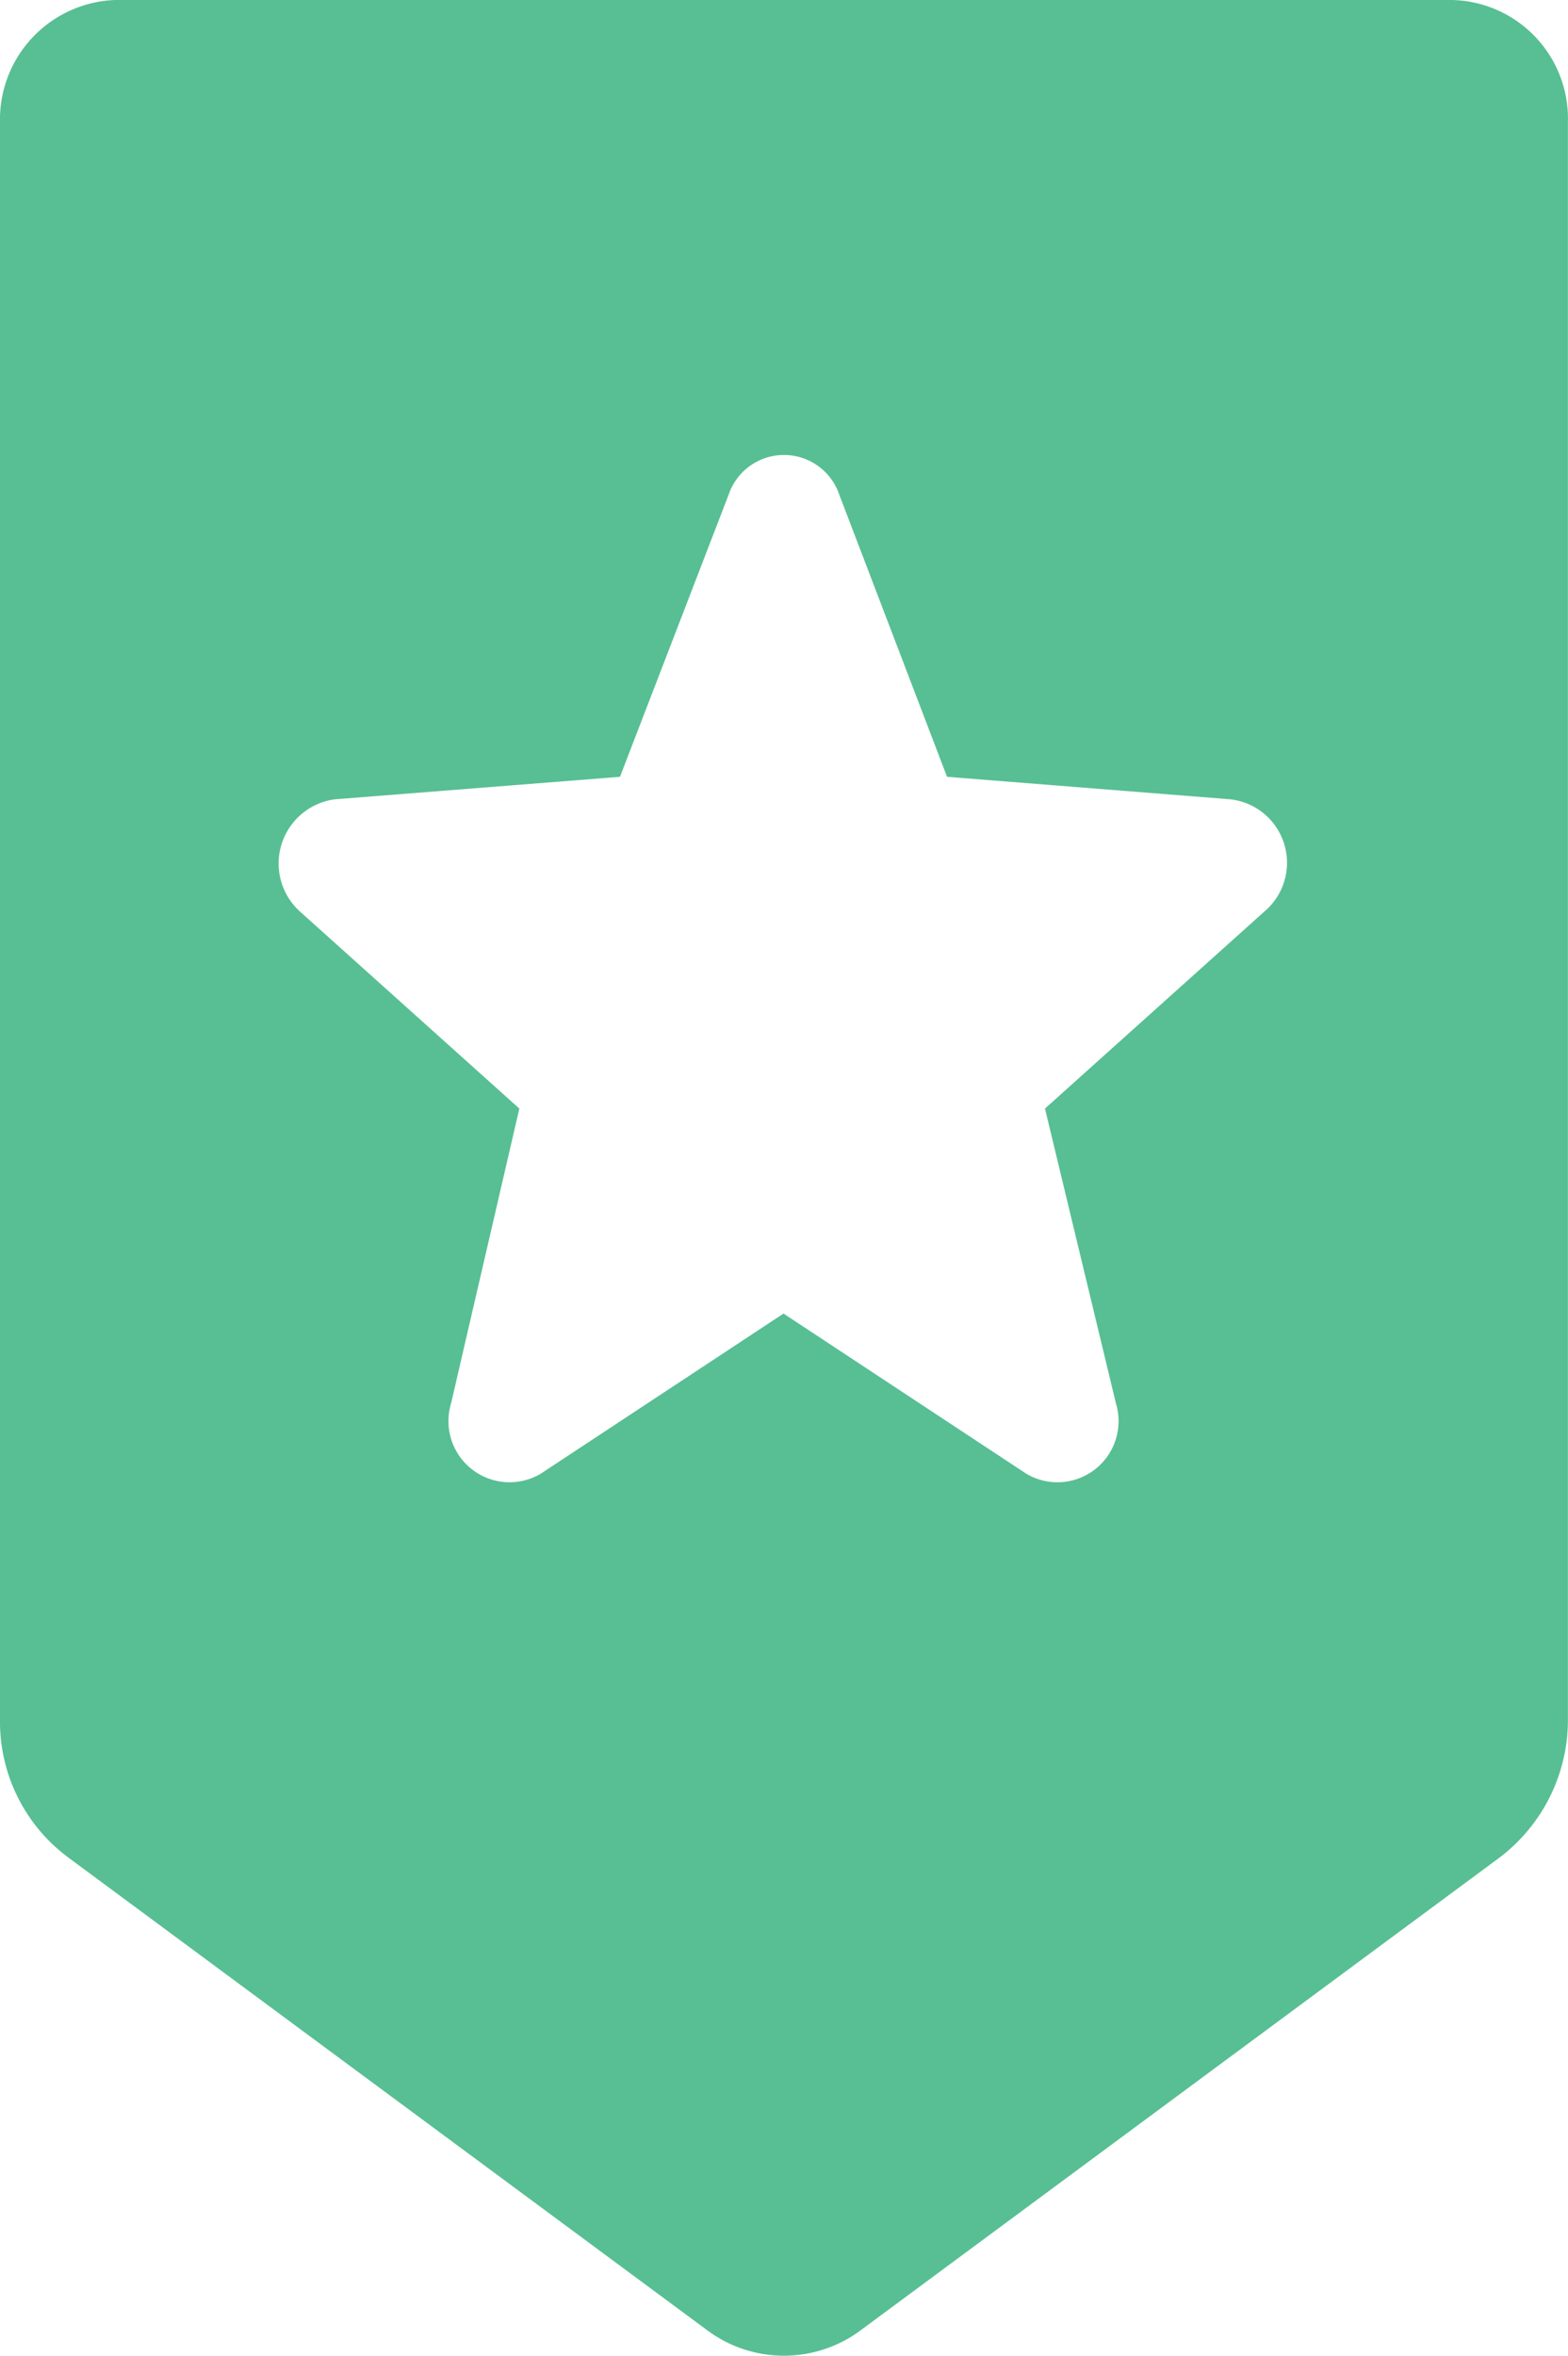 <svg xmlns="http://www.w3.org/2000/svg" viewBox="-4377 -7165.54 17.451 26.201">
  <defs>
    <style>
      .cls-1 {
        fill: #57bf93;
      }
    </style>
  </defs>
  <path id="path-34" class="cls-1" d="M380.57,235.68l-2.44,2.19.79,3.28a.68.68,0,0,1-1,.78l-2.7-1.78-2.7,1.78a.68.68,0,0,1-1-.78l.76-3.28-2.44-2.19a.72.72,0,0,1,.39-1.25l3.17-.25,1.21-3.14a.65.65,0,0,1,1.23,0l1.2,3.14,3.15.25a.71.71,0,0,1,.38,1.25Zm2.1-10.14H367.78a1.33,1.33,0,0,0-1.28,1.36v17.77a1.88,1.88,0,0,0,.76,1.53l7.1,5.25a1.43,1.43,0,0,0,1.73,0l7.1-5.25a1.92,1.92,0,0,0,.76-1.53V226.9a1.32,1.32,0,0,0-1.29-1.36Z" transform="translate(-4743.5 -7391.08)"/>
</svg>
